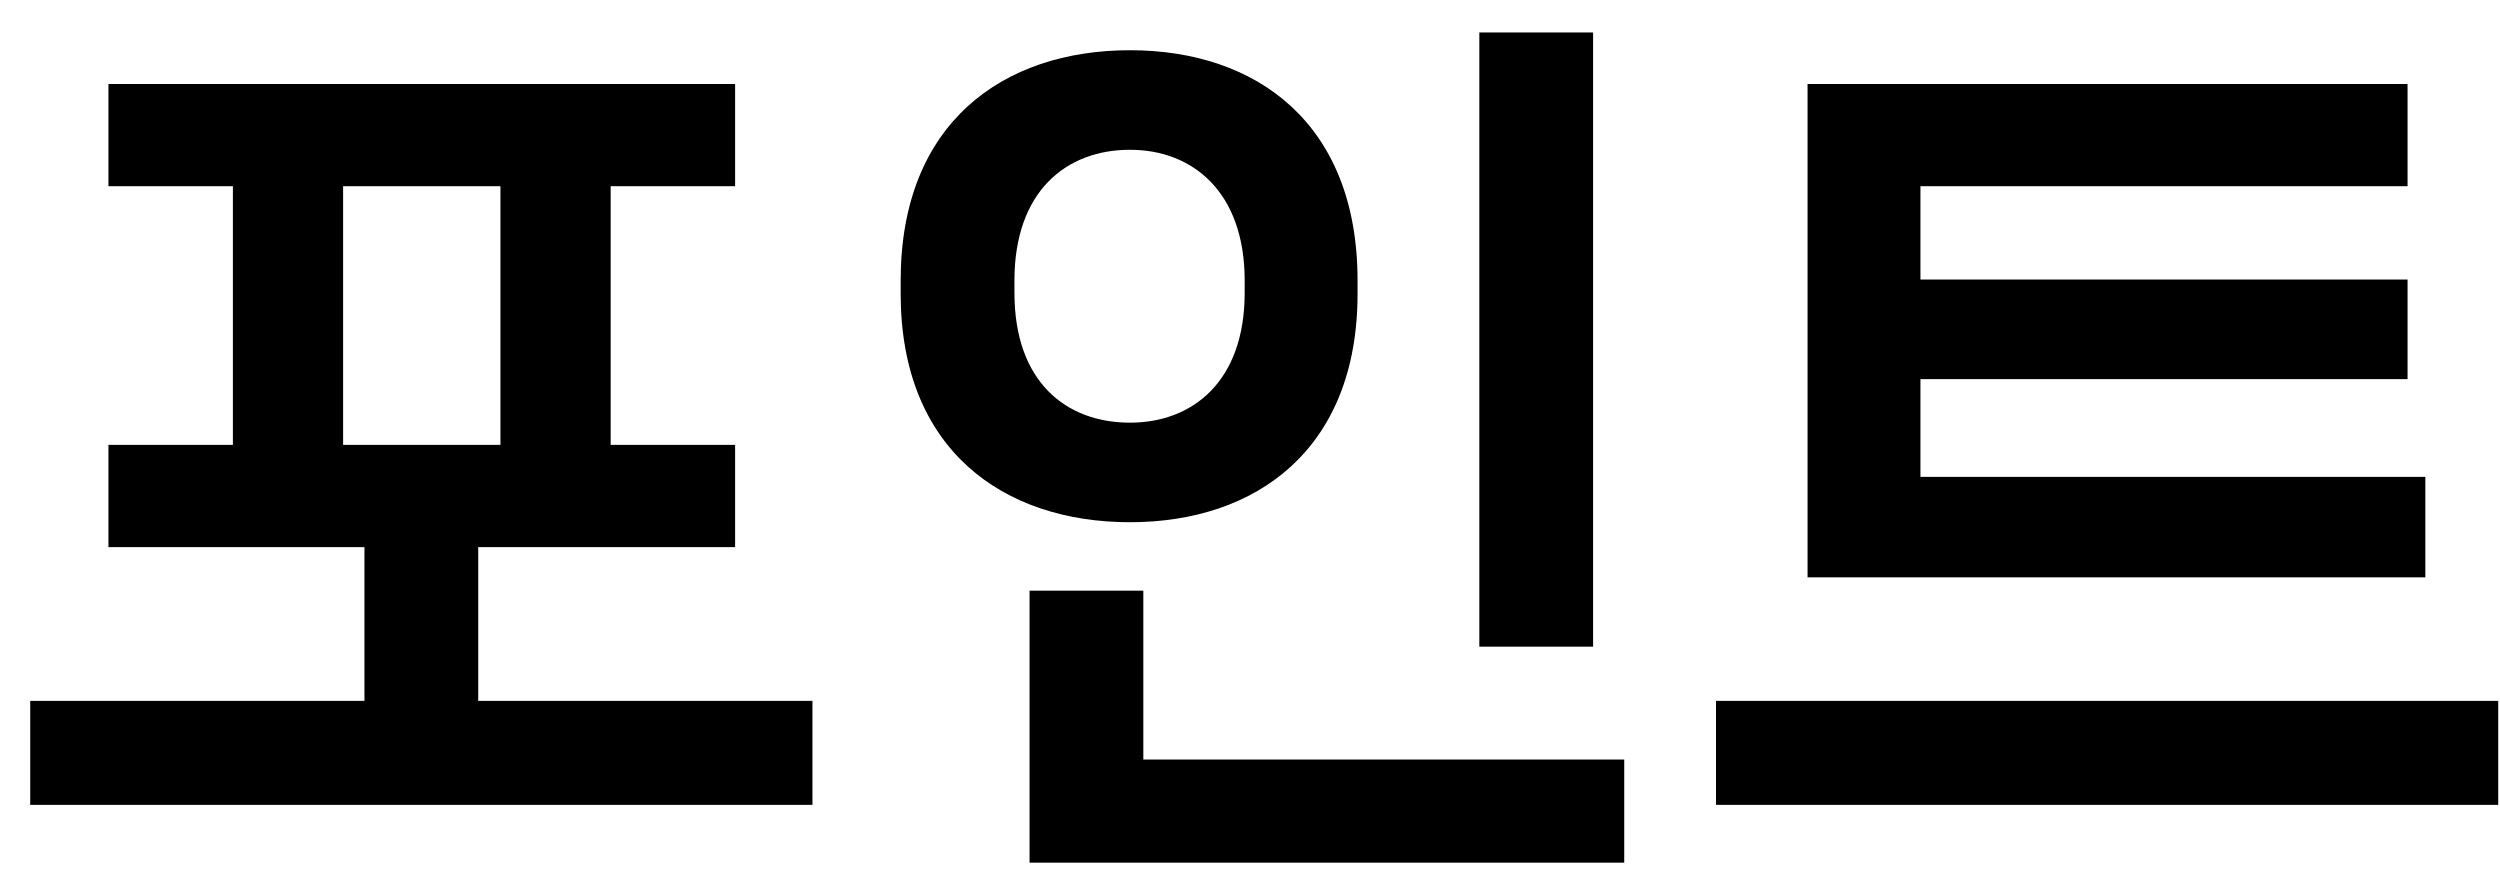 <svg width="45" height="16" viewBox="0 0 45 16" fill="none" xmlns="http://www.w3.org/2000/svg">
<path d="M8.608 9.848H13.232V8.008H10.992V3.352H13.232V1.512H1.952V3.352H4.192V8.008H1.952V9.848H6.56V12.616H0.544V14.488H14.624V12.616H8.608V9.848ZM9.008 3.352V8.008H6.176V3.352H9.008ZM28.676 11.64V0.584H26.628V11.64H28.676ZM20.34 9.4C22.612 9.4 24.436 8.088 24.436 5.288V5.048C24.436 2.216 22.612 0.904 20.34 0.904C18.052 0.904 16.212 2.216 16.212 5.048V5.288C16.212 8.088 18.052 9.4 20.34 9.4ZM20.34 7.608C19.188 7.608 18.26 6.872 18.26 5.272V5.048C18.26 3.448 19.188 2.696 20.34 2.696C21.46 2.696 22.404 3.448 22.404 5.048V5.272C22.404 6.872 21.46 7.608 20.34 7.608ZM29.236 15.528V13.672H20.58V10.632H18.532V15.528H29.236ZM34.568 8.584V6.824H43.336V5.032H34.568V3.352H43.336V1.512H32.536V10.392H43.656V8.584H34.568ZM30.888 14.488H44.968V12.616H30.888V14.488Z" fill="black"/>
</svg>
